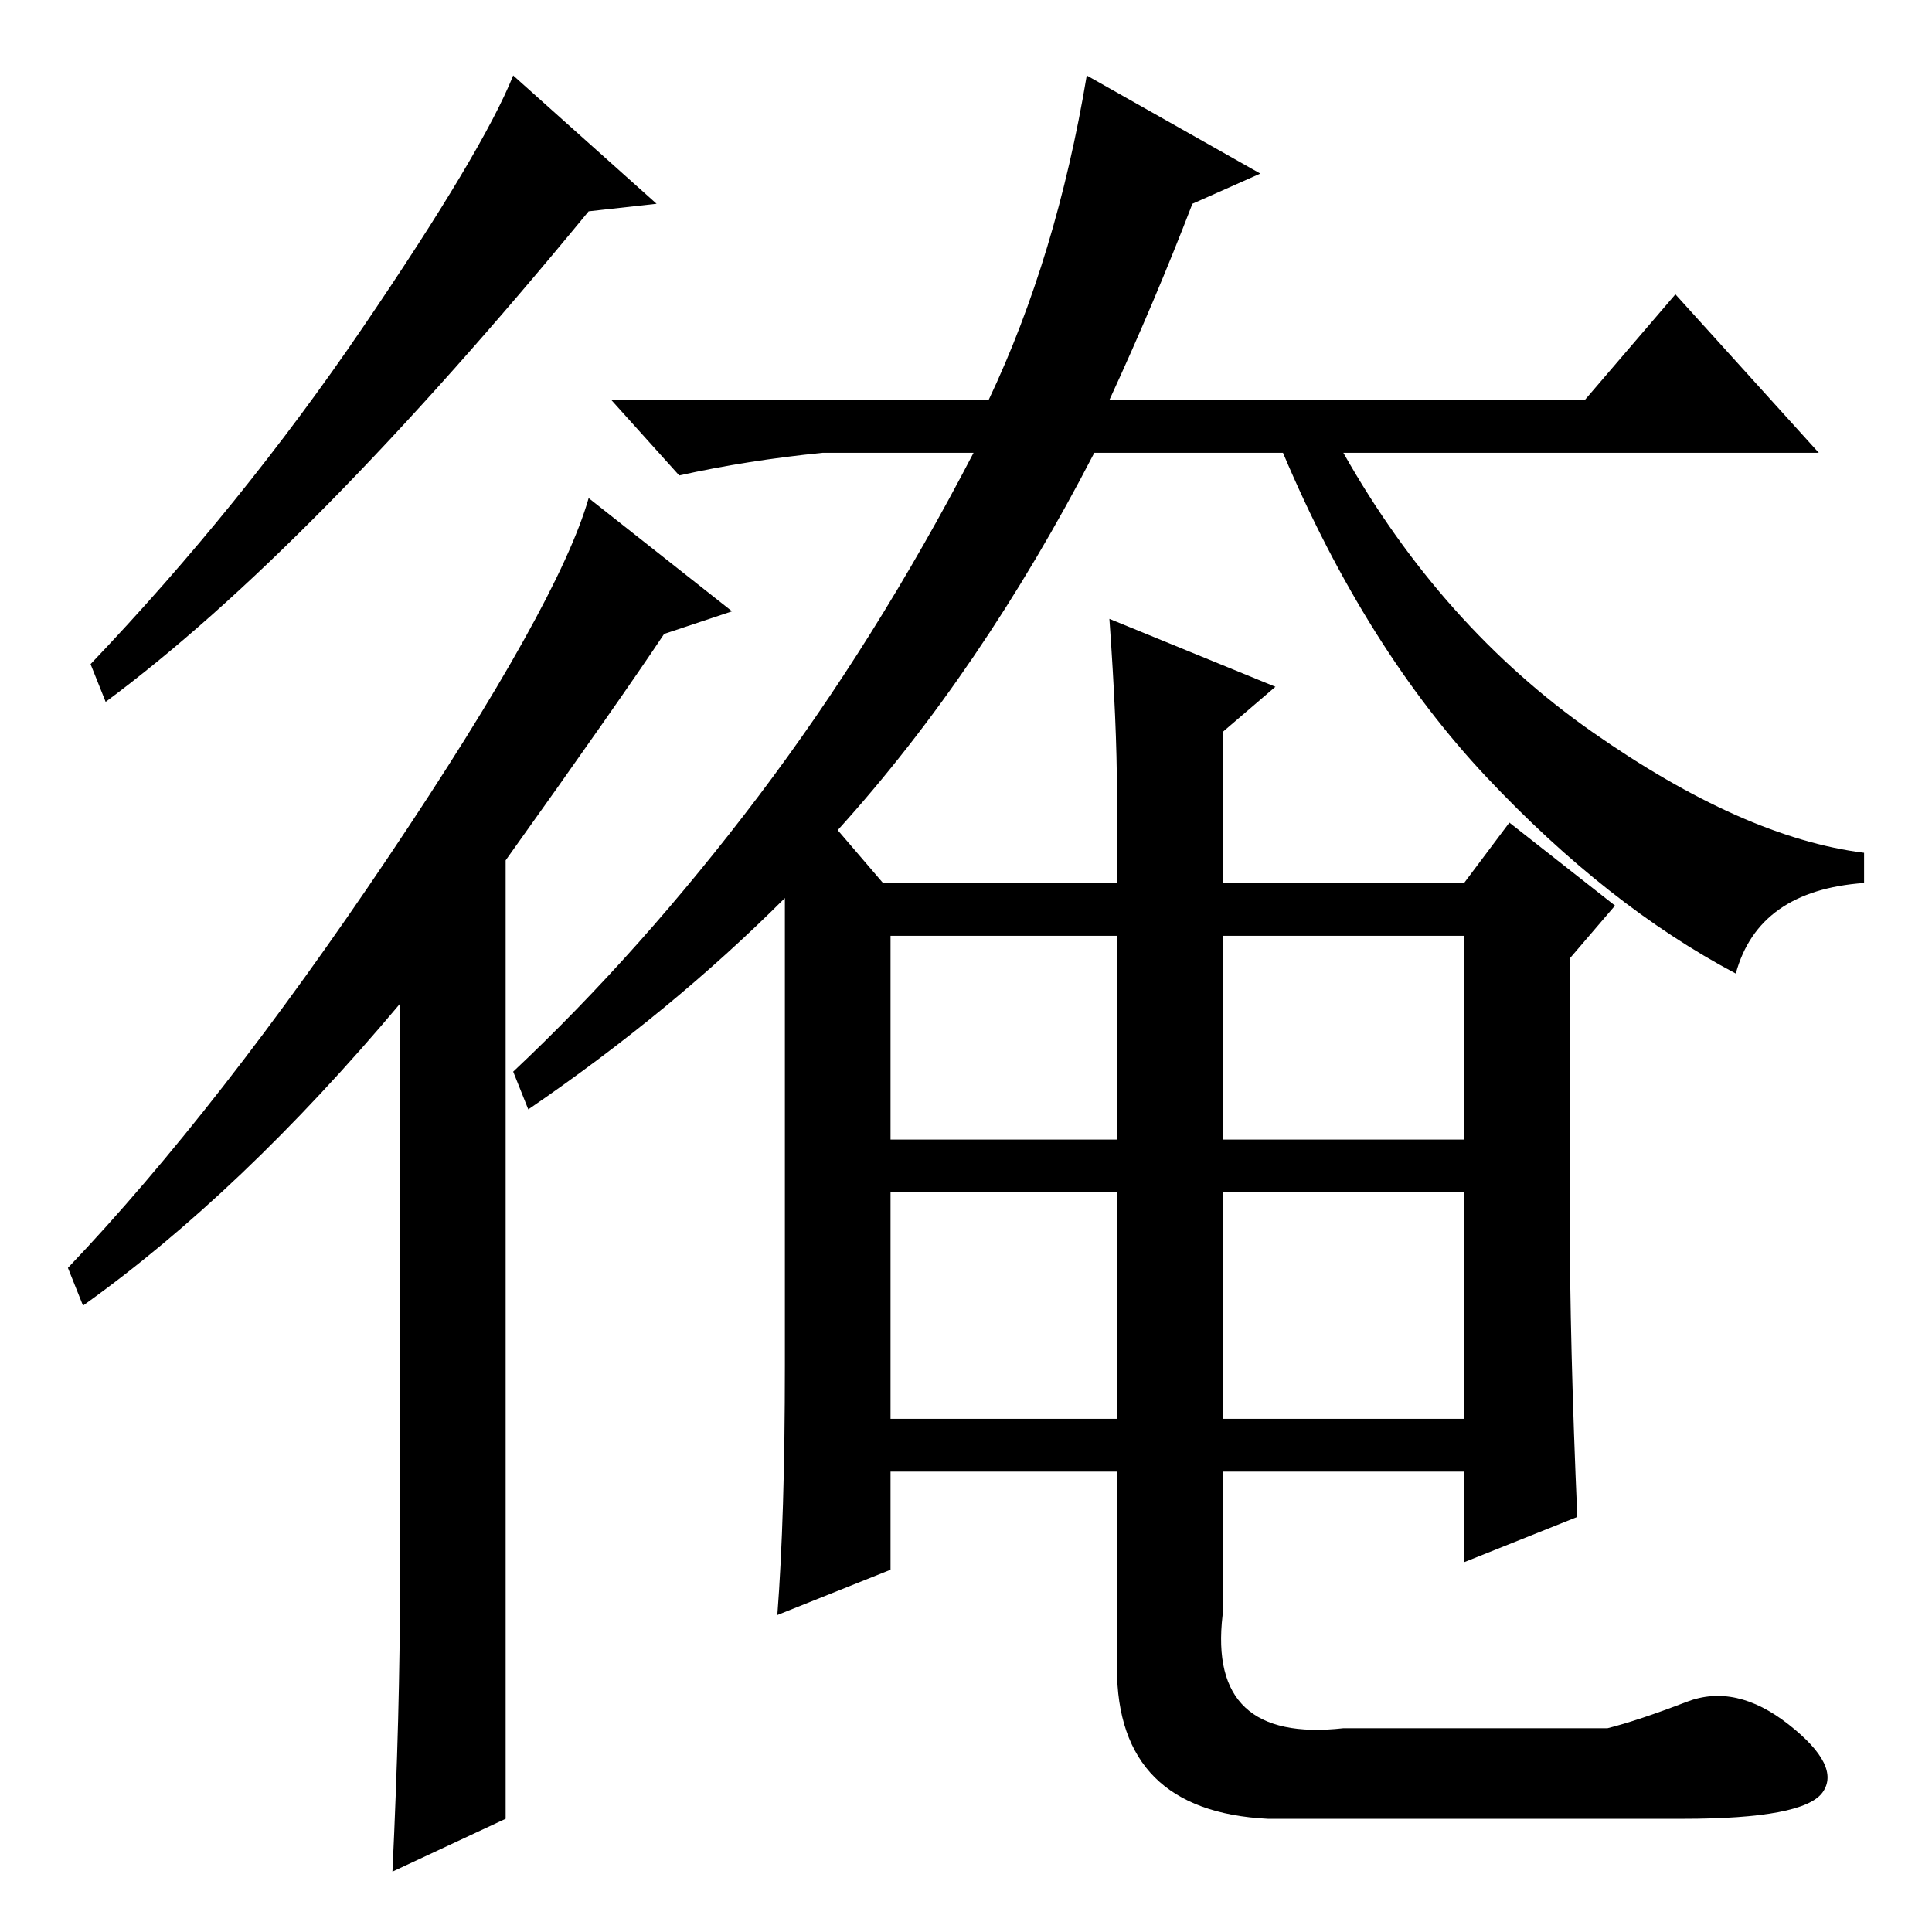 <?xml version="1.0" standalone="no"?>
<!DOCTYPE svg PUBLIC "-//W3C//DTD SVG 1.1//EN" "http://www.w3.org/Graphics/SVG/1.1/DTD/svg11.dtd" >
<svg xmlns="http://www.w3.org/2000/svg" xmlns:xlink="http://www.w3.org/1999/xlink" version="1.1" viewBox="0 -36 256 256">
  <g transform="matrix(1 0 0 -1 0 220)">
   <path fill="currentColor"
d="M147 174l22 -9l-7 -6v-20h32l6 8l14 -11l-6 -7v-34q0 -17 1 -40l-15 -6v12h-32v-19q-2 -17 16 -15h35q4 1 10.5 3.5t13.5 -3t4.5 -9t-18.5 -3.5h-55q-20 1 -20 20v26h-30v-13l-15 -6q1 13 1 33v62q-15 -15 -34 -28l-2 5q17 16 32.5 36.5t28.5 45.5h-20q-10 -1 -19 -3
l-9 10h50q9 19 13 43l23 -13l-9 -4q-5 -13 -11 -26h63l12 14l19 -21h-63q13 -23 33 -37t36 -16v-4q-14 -1 -17 -12q-17 9 -33 26t-27 43h-25q-15 -29 -34 -50l6 -7h31v12q0 9 -1 23zM118 105h30v27h-30v-27zM162 105h32v27h-32v-27zM118 68h30v30h-30v-30zM162 68h32v30h-32
v-30zM67 15l-15 -7q1 21 1 38v77q-21 -25 -42 -40l-2 5q20 21 42.5 54.5t26.5 47.5l19 -15l-9 -3q-6 -9 -21 -30v-127zM87 229l-9 -1q-37 -45 -64 -65l-2 5q20 21 36 44.5t20 33.5z" />
  </g>

</svg>
